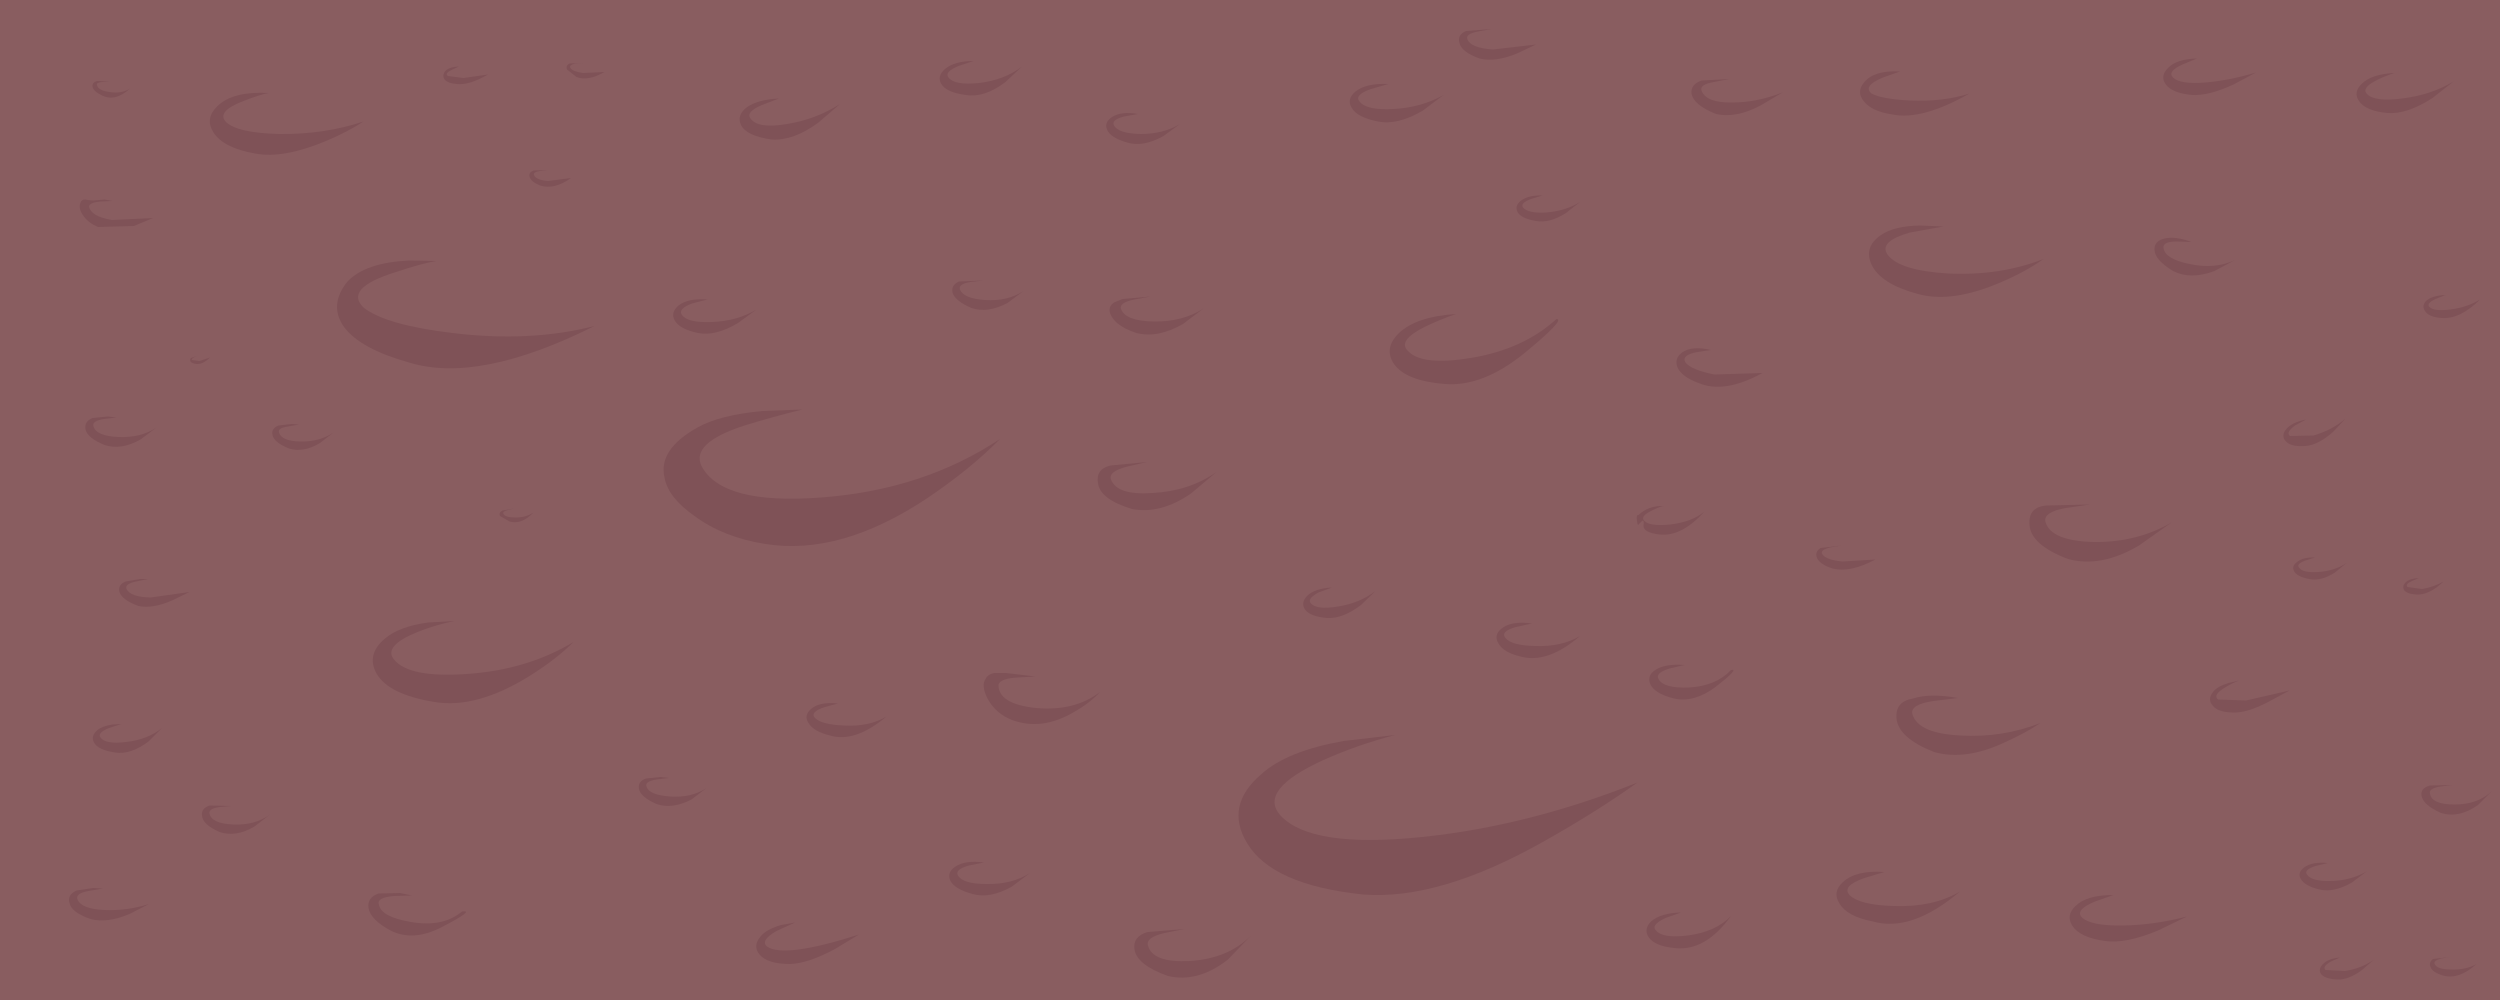 <?xml version="1.0" encoding="UTF-8" standalone="no"?>
<svg xmlns:xlink="http://www.w3.org/1999/xlink" height="100.0px" width="250.0px" xmlns="http://www.w3.org/2000/svg">
  <g transform="matrix(1.0, 0.0, 0.0, 1.0, 0.0, 0.0)">
    <use height="100.0" transform="matrix(1.0, 0.0, 0.0, 1.0, 0.0, 0.0)" width="250.0" xlink:href="#shape0"/>
  </g>
  <defs>
    <g id="shape0" transform="matrix(1.0, 0.0, 0.0, 1.0, 0.0, 0.0)">
      <path d="M250.0 100.0 L0.0 100.0 0.0 0.0 250.0 0.0 250.0 100.0" fill="#895d60" fill-rule="evenodd" stroke="none"/>
      <path d="M100.0 43.9 Q97.05 46.9 92.75 49.8 84.05 55.6 76.55 54.4 72.35 53.75 69.45 51.6 66.8 49.75 66.45 47.75 65.8 44.95 69.75 42.75 71.95 41.5 76.25 41.1 L80.25 40.95 Q77.2 41.7 74.45 42.55 69.05 44.3 70.15 46.6 72.2 50.5 82.1 49.75 92.3 49.0 100.0 43.9" fill="#7f5257" fill-rule="evenodd" stroke="none"/>
      <path d="M194.8 27.35 Q200.0 27.6 204.35 25.9 202.6 27.15 200.15 28.2 195.2 30.35 191.8 29.4 188.05 28.4 187.15 26.45 186.35 24.7 188.1 23.5 189.4 22.6 192.0 22.55 L194.35 22.65 191.0 23.25 Q187.85 24.15 188.75 25.45 189.9 27.05 194.8 27.35" fill="#7f5257" fill-rule="evenodd" stroke="none"/>
      <path d="M59.45 32.6 Q47.85 38.4 40.9 36.25 36.05 34.9 34.4 32.7 32.85 30.5 34.75 28.15 36.55 26.25 40.95 26.05 L43.65 26.1 Q42.3 26.3 39.45 27.25 34.4 28.85 36.35 30.75 38.55 32.5 45.25 33.3 53.0 34.25 59.45 32.6" fill="#7f5257" fill-rule="evenodd" stroke="none"/>
      <path d="M22.6 12.2 Q23.75 13.3 27.95 13.4 32.45 13.45 36.35 12.15 34.75 13.2 32.6 14.1 28.3 15.9 25.5 15.35 22.35 14.8 21.35 13.25 20.45 11.85 21.75 10.6 23.3 9.1 26.9 9.3 26.15 9.4 24.35 10.1 21.6 11.15 22.6 12.2" fill="#7f5257" fill-rule="evenodd" stroke="none"/>
      <path d="M139.85 33.35 Q141.6 31.65 145.6 31.4 144.0 31.95 142.55 32.65 139.7 34.05 140.8 35.1 142.2 36.6 147.05 35.8 152.3 34.95 155.65 31.9 156.6 31.9 152.4 35.35 148.25 38.7 144.5 38.4 140.6 38.1 139.4 36.4 138.35 34.85 139.85 33.35" fill="#7f5257" fill-rule="evenodd" stroke="none"/>
      <path d="M142.2 83.7 Q152.85 82.6 163.75 78.25 159.7 81.15 154.45 84.1 143.95 90.05 136.3 89.45 127.2 88.5 124.7 84.3 122.45 80.55 126.15 77.4 128.7 75.1 134.35 74.1 L139.5 73.5 Q135.7 74.5 132.35 76.0 125.75 79.0 128.05 81.55 131.1 84.85 142.2 83.7" fill="#7f5257" fill-rule="evenodd" stroke="none"/>
      <path d="M228.95 69.05 L227.0 70.1 Q224.95 71.2 223.6 71.25 221.9 71.3 221.3 70.6 220.7 69.95 221.3 69.2 221.7 68.65 222.85 68.3 L223.9 68.05 Q223.15 68.35 222.5 68.75 221.25 69.5 221.8 69.95 L224.6 70.05 228.95 69.05" fill="#7f5257" fill-rule="evenodd" stroke="none"/>
      <path d="M231.55 86.6 Q230.35 87.0 230.7 87.45 231.15 88.15 233.1 88.1 235.1 88.05 236.65 87.15 L235.2 88.25 Q233.35 89.3 231.95 88.95 230.45 88.6 230.05 87.85 229.75 87.25 230.4 86.75 231.2 86.15 232.8 86.3 L231.55 86.6" fill="#7f5257" fill-rule="evenodd" stroke="none"/>
      <path d="M21.95 83.2 Q20.25 82.45 20.2 81.55 20.1 80.85 20.95 80.55 L23.15 80.6 22.0 80.7 Q20.85 80.85 20.95 81.35 21.15 82.35 23.3 82.45 25.5 82.55 27.0 81.45 L25.45 82.65 Q23.6 83.75 21.95 83.2" fill="#7f5257" fill-rule="evenodd" stroke="none"/>
      <path d="M21.0 35.75 Q20.3 36.45 19.65 36.4 19.2 36.35 19.05 36.15 18.95 35.95 19.1 35.8 L19.8 35.55 19.45 35.7 Q19.1 35.9 19.2 36.0 L19.95 36.1 21.0 35.75" fill="#7f5257" fill-rule="evenodd" stroke="none"/>
      <path d="M231.35 43.55 Q233.25 43.0 234.55 41.85 L233.35 43.15 Q231.85 44.5 230.55 44.6 229.1 44.7 228.6 44.15 228.1 43.65 228.55 43.0 229.1 42.25 230.6 41.95 L229.5 42.55 Q228.55 43.25 229.0 43.6 L231.35 43.55" fill="#7f5257" fill-rule="evenodd" stroke="none"/>
      <path d="M243.25 9.8 Q240.7 11.45 238.75 11.3 236.55 11.1 235.9 10.1 235.3 9.25 236.15 8.4 237.15 7.4 239.45 7.3 238.5 7.6 237.7 8.0 236.1 8.8 236.7 9.4 237.45 10.2 240.2 9.85 243.1 9.5 245.35 8.15 L243.25 9.8" fill="#7f5257" fill-rule="evenodd" stroke="none"/>
      <path d="M149.3 4.95 L153.6 4.45 151.7 5.35 Q149.5 6.25 147.95 5.85 146.15 5.2 145.95 4.3 145.7 3.5 146.6 3.1 L149.15 2.9 147.8 3.15 Q146.5 3.4 146.75 3.95 147.1 4.8 149.3 4.95" fill="#7f5257" fill-rule="evenodd" stroke="none"/>
      <path d="M81.85 12.25 Q79.35 14.1 77.15 13.95 74.65 13.6 74.1 12.5 73.65 11.55 74.65 10.75 75.75 9.95 77.9 9.85 L76.2 10.5 Q74.55 11.2 75.05 11.85 75.8 12.9 78.7 12.4 81.55 11.95 84.0 10.4 L81.85 12.25" fill="#7f5257" fill-rule="evenodd" stroke="none"/>
      <path d="M70.65 78.8 L69.15 79.95 Q67.2 80.95 65.65 80.4 64.05 79.7 63.9 78.9 63.75 78.15 64.6 77.85 L66.05 77.7 66.9 77.8 65.65 77.95 Q64.45 78.15 64.65 78.65 64.9 79.5 67.0 79.65 69.15 79.8 70.65 78.8" fill="#7f5257" fill-rule="evenodd" stroke="none"/>
      <path d="M30.0 44.15 Q31.95 44.2 33.35 43.25 L32.0 44.3 Q30.35 45.3 28.9 44.85 27.4 44.25 27.25 43.5 27.1 42.85 27.85 42.55 L29.15 42.4 29.9 42.45 28.8 42.65 Q27.75 42.8 27.9 43.25 28.15 44.1 30.0 44.15" fill="#7f5257" fill-rule="evenodd" stroke="none"/>
      <path d="M8.9 20.65 Q9.1 21.65 11.2 22.0 L15.3 21.8 13.4 22.6 9.8 22.7 Q8.85 22.3 8.35 21.6 7.75 20.8 8.1 20.15 8.3 19.85 8.75 20.0 L9.35 20.05 10.45 19.95 11.25 20.1 10.05 20.15 Q8.95 20.25 8.9 20.65" fill="#7f5257" fill-rule="evenodd" stroke="none"/>
      <path d="M11.95 59.2 Q11.75 58.5 12.55 58.15 L14.0 57.9 14.8 57.9 13.6 58.15 Q12.45 58.4 12.65 58.9 13.05 59.7 15.05 59.75 L18.95 59.2 17.2 60.05 Q15.25 60.9 13.85 60.6 12.2 60.0 11.95 59.2" fill="#7f5257" fill-rule="evenodd" stroke="none"/>
      <path d="M7.75 89.95 Q8.15 90.9 10.45 91.0 12.7 91.1 14.9 90.4 L12.95 91.4 Q10.7 92.35 9.05 91.9 7.15 91.25 6.95 90.3 6.7 89.5 7.65 89.05 L9.3 88.8 10.3 88.85 8.85 89.1 Q7.5 89.35 7.75 89.95" fill="#7f5257" fill-rule="evenodd" stroke="none"/>
      <path d="M13.0 8.85 Q11.55 10.2 10.2 9.55 9.3 9.1 9.25 8.65 9.2 8.25 9.7 8.1 L10.95 8.15 10.25 8.2 Q9.6 8.25 9.7 8.5 9.8 9.05 10.95 9.2 12.15 9.4 13.0 8.85" fill="#7f5257" fill-rule="evenodd" stroke="none"/>
      <path d="M57.1 17.8 Q55.45 19.0 54.0 18.55 53.05 18.15 52.95 17.65 52.85 17.25 53.35 17.05 L54.75 17.0 54.0 17.1 Q53.3 17.2 53.4 17.5 53.6 18.0 54.8 18.1 L57.1 17.8" fill="#7f5257" fill-rule="evenodd" stroke="none"/>
      <path d="M187.55 55.95 Q185.0 57.3 183.25 56.85 182.0 56.45 181.7 55.8 181.45 55.2 182.05 54.8 L184.15 54.55 183.0 54.75 Q181.95 55.0 182.25 55.45 182.65 56.0 184.25 56.15 L187.55 55.95" fill="#7f5257" fill-rule="evenodd" stroke="none"/>
      <path d="M189.35 90.6 Q193.3 90.75 196.0 89.15 191.15 93.25 187.3 92.15 184.7 91.65 183.95 90.35 183.2 89.2 184.3 88.2 185.6 87.0 188.45 87.2 L186.45 87.8 Q184.15 88.6 184.95 89.5 185.95 90.5 189.35 90.6" fill="#7f5257" fill-rule="evenodd" stroke="none"/>
      <path d="M95.0 88.0 Q94.7 87.2 95.55 86.65 96.55 86.0 98.4 86.25 L96.9 86.55 Q95.45 86.95 95.8 87.55 96.3 88.4 98.65 88.4 101.2 88.45 103.0 87.3 L101.2 88.65 Q99.0 89.9 97.25 89.4 95.4 88.9 95.0 88.0" fill="#7f5257" fill-rule="evenodd" stroke="none"/>
      <path d="M158.0 63.6 Q154.75 66.4 152.05 65.65 150.35 65.25 149.85 64.35 149.35 63.55 150.1 62.9 151.1 62.05 153.2 62.35 L151.6 62.7 Q150.0 63.15 150.55 63.8 151.15 64.55 153.5 64.6 156.15 64.7 158.0 63.6" fill="#7f5257" fill-rule="evenodd" stroke="none"/>
      <path d="M112.4 11.65 Q111.1 12.0 111.4 12.55 111.85 13.35 114.05 13.4 116.35 13.4 118.0 12.4 L116.35 13.6 Q114.3 14.75 112.7 14.25 111.0 13.75 110.7 12.95 110.4 12.25 111.2 11.7 112.15 11.1 113.8 11.4 L112.4 11.65" fill="#7f5257" fill-rule="evenodd" stroke="none"/>
      <path d="M60.45 7.2 Q58.8 8.15 57.65 7.7 L56.7 6.95 Q56.55 6.55 56.95 6.35 L58.3 6.3 57.55 6.35 Q56.85 6.5 57.05 6.8 57.25 7.15 58.3 7.3 L60.45 7.2" fill="#7f5257" fill-rule="evenodd" stroke="none"/>
      <path d="M190.95 10.05 Q194.3 10.2 196.95 9.35 192.2 12.05 189.25 11.45 187.2 11.15 186.4 10.15 185.6 9.2 186.4 8.25 187.4 7.0 190.0 7.15 L188.3 7.75 Q186.25 8.6 187.15 9.35 188.15 9.9 190.95 10.05" fill="#7f5257" fill-rule="evenodd" stroke="none"/>
      <path d="M223.35 8.45 Q220.85 9.6 219.2 9.5 217.15 9.3 216.55 8.4 216.0 7.6 216.8 6.8 217.65 5.9 219.7 5.85 L218.25 6.45 Q216.7 7.15 217.3 7.75 218.0 8.45 220.55 8.25 222.9 8.05 225.6 7.25 L223.35 8.45" fill="#7f5257" fill-rule="evenodd" stroke="none"/>
      <path d="M248.0 29.95 Q246.0 31.95 244.15 31.8 242.85 31.7 242.5 31.1 242.15 30.6 242.6 30.1 243.2 29.55 244.55 29.5 L243.55 29.9 Q242.6 30.35 242.95 30.7 243.4 31.15 245.0 30.95 246.7 30.75 248.0 29.95" fill="#7f5257" fill-rule="evenodd" stroke="none"/>
      <path d="M242.2 58.9 Q243.4 58.7 244.35 58.15 242.9 59.55 241.6 59.45 240.7 59.4 240.4 59.0 240.2 58.6 240.55 58.25 240.95 57.85 241.9 57.8 L241.2 58.1 Q240.5 58.4 240.75 58.7 L242.2 58.9" fill="#7f5257" fill-rule="evenodd" stroke="none"/>
      <path d="M213.9 54.55 Q210.1 56.8 206.8 55.9 203.1 54.5 202.95 52.5 202.8 50.7 204.65 50.55 L209.0 50.45 206.6 50.8 Q204.3 51.2 204.55 52.2 205.1 54.1 209.4 54.2 213.7 54.25 217.15 52.25 L213.9 54.55" fill="#7f5257" fill-rule="evenodd" stroke="none"/>
      <path d="M249.2 79.1 L247.8 80.5 Q245.9 81.85 244.1 81.3 242.3 80.5 242.15 79.55 242.05 78.8 243.0 78.55 L245.25 78.5 244.05 78.65 Q242.85 78.85 243.0 79.35 243.15 80.45 245.45 80.45 247.8 80.45 249.2 79.1" fill="#7f5257" fill-rule="evenodd" stroke="none"/>
      <path d="M247.65 96.4 Q245.9 98.0 244.3 97.55 243.25 97.25 243.05 96.7 242.85 96.25 243.3 95.9 L245.0 95.7 244.1 95.85 Q243.25 96.1 243.5 96.45 243.75 96.95 245.15 96.95 246.6 97.0 247.65 96.4" fill="#7f5257" fill-rule="evenodd" stroke="none"/>
      <path d="M196.05 73.55 Q200.2 73.8 204.05 72.3 202.55 73.3 200.55 74.2 196.55 76.1 193.4 75.2 189.85 73.8 189.65 71.85 189.5 70.15 191.3 69.85 193.0 69.3 195.8 69.8 L193.35 70.1 Q190.95 70.45 191.25 71.45 191.85 73.35 196.05 73.55" fill="#7f5257" fill-rule="evenodd" stroke="none"/>
      <path d="M115.25 49.3 Q118.95 49.1 121.65 47.2 L119.1 49.35 Q116.05 51.45 113.2 50.9 110.05 49.95 109.8 48.35 109.55 46.9 111.05 46.55 L114.7 46.2 112.75 46.65 Q110.8 47.15 111.1 47.95 111.7 49.55 115.25 49.3" fill="#7f5257" fill-rule="evenodd" stroke="none"/>
      <path d="M158.0 20.2 L156.6 21.3 Q154.95 22.35 153.6 22.1 152.1 21.85 151.75 21.2 151.45 20.6 152.05 20.1 152.8 19.5 154.25 19.55 L153.1 19.9 Q152.0 20.3 152.3 20.75 152.8 21.35 154.6 21.25 156.55 21.1 158.0 20.2" fill="#7f5257" fill-rule="evenodd" stroke="none"/>
      <path d="M168.55 36.25 Q169.15 37.0 171.45 37.45 L176.25 37.3 Q172.4 39.4 169.85 38.3 168.2 37.7 167.75 36.75 167.4 35.85 168.2 35.25 169.2 34.55 171.1 35.0 L169.75 35.2 Q168.1 35.5 168.55 36.25" fill="#7f5257" fill-rule="evenodd" stroke="none"/>
      <path d="M178.25 9.25 L176.05 10.55 Q173.6 11.85 171.6 11.4 169.35 10.5 169.15 9.35 169.05 8.45 170.15 8.05 L172.95 7.9 171.4 8.2 Q169.95 8.45 170.15 9.05 170.6 10.3 173.25 10.25 175.65 10.25 178.25 9.25" fill="#7f5257" fill-rule="evenodd" stroke="none"/>
      <path d="M217.7 24.15 Q216.25 24.15 216.35 24.8 216.5 25.9 218.95 26.4 221.5 26.95 223.5 26.0 L221.45 27.1 Q219.05 28.0 217.3 27.1 215.5 26.0 215.45 25.0 215.4 24.1 216.45 23.85 217.55 23.6 219.15 24.2 L217.7 24.15" fill="#7f5257" fill-rule="evenodd" stroke="none"/>
      <path d="M38.5 63.85 Q39.9 62.65 42.8 62.25 L45.45 62.1 Q43.5 62.5 41.75 63.2 38.3 64.6 39.4 65.95 40.9 67.8 46.65 67.4 52.7 67.0 57.35 64.2 55.6 65.95 52.95 67.6 47.65 70.9 43.45 70.2 38.85 69.45 37.65 67.35 36.6 65.45 38.5 63.85" fill="#7f5257" fill-rule="evenodd" stroke="none"/>
      <path d="M37.9 90.5 Q38.15 91.7 41.1 92.2 44.3 92.75 46.2 91.15 47.6 90.95 44.1 92.75 41.35 94.15 39.15 93.1 37.05 92.0 36.85 90.8 36.7 89.75 37.85 89.35 L40.0 89.3 41.2 89.55 39.4 89.6 Q37.6 89.75 37.9 90.5" fill="#7f5257" fill-rule="evenodd" stroke="none"/>
      <path d="M16.2 72.8 L14.85 74.15 Q13.05 75.5 11.5 75.25 9.8 75.0 9.4 74.25 9.05 73.6 9.75 73.0 10.25 72.6 11.25 72.45 L12.15 72.4 10.9 72.8 Q9.7 73.3 10.05 73.75 10.55 74.45 12.6 74.2 14.8 73.95 16.2 72.8" fill="#7f5257" fill-rule="evenodd" stroke="none"/>
      <path d="M115.05 29.65 L113.45 29.95 Q111.9 30.25 112.1 30.9 112.55 32.1 115.35 32.15 118.25 32.2 120.35 30.85 L118.3 32.4 Q115.75 33.85 113.65 33.3 112.5 32.95 111.7 32.3 111.0 31.65 110.95 31.0 110.95 30.55 111.4 30.25 L112.25 29.9 115.05 29.65" fill="#7f5257" fill-rule="evenodd" stroke="none"/>
      <path d="M110.0 69.2 Q109.0 70.3 107.4 71.2 104.2 73.1 101.2 72.0 99.55 71.35 98.75 69.85 98.1 68.55 98.55 67.9 98.8 67.4 99.45 67.3 L100.6 67.3 103.55 67.65 101.75 67.75 Q100.05 67.85 99.85 68.45 99.8 70.4 103.6 70.8 107.45 71.15 110.0 69.2" fill="#7f5257" fill-rule="evenodd" stroke="none"/>
      <path d="M9.25 41.8 L10.8 41.65 11.65 41.75 10.4 41.9 Q9.15 42.1 9.35 42.65 9.65 43.6 11.8 43.7 14.1 43.8 15.65 42.75 L14.05 43.95 Q12.1 45.05 10.45 44.5 8.75 43.8 8.55 42.95 8.4 42.15 9.25 41.8" fill="#7f5257" fill-rule="evenodd" stroke="none"/>
      <path d="M83.5 94.9 Q80.8 96.35 79.0 96.4 76.75 96.4 75.95 95.45 75.25 94.6 76.05 93.65 76.6 92.95 78.1 92.5 L79.5 92.25 77.65 93.1 Q76.0 94.05 76.7 94.65 78.4 95.85 85.9 93.45 L83.5 94.9" fill="#7f5257" fill-rule="evenodd" stroke="none"/>
      <path d="M88.65 71.65 Q85.5 74.3 83.0 73.55 81.35 73.15 80.85 72.3 80.35 71.55 81.1 70.9 81.95 70.15 83.8 70.35 L82.5 70.7 Q80.95 71.2 81.5 71.8 82.15 72.45 84.35 72.55 86.9 72.7 88.65 71.65" fill="#7f5257" fill-rule="evenodd" stroke="none"/>
      <path d="M44.45 7.2 Q44.8 6.7 45.9 6.65 L45.25 6.95 Q44.4 7.35 44.8 7.6 L46.35 7.8 48.8 7.45 Q46.9 8.55 45.7 8.4 44.85 8.35 44.5 8.0 44.2 7.65 44.45 7.2" fill="#7f5257" fill-rule="evenodd" stroke="none"/>
      <path d="M142.3 11.05 Q139.75 12.55 137.8 12.15 135.7 11.75 135.15 10.75 134.65 9.9 135.55 9.15 136.6 8.3 138.85 8.4 L137.1 8.9 Q135.4 9.5 135.95 10.15 136.65 11.05 139.35 10.9 142.15 10.75 144.35 9.5 L142.3 11.05" fill="#7f5257" fill-rule="evenodd" stroke="none"/>
      <path d="M165.2 51.05 Q163.95 51.65 164.45 52.1 165.0 52.65 167.0 52.45 169.2 52.2 170.45 51.15 168.15 53.7 165.95 53.45 164.3 53.25 164.35 52.55 164.45 51.95 164.2 52.1 L163.95 52.35 Q163.75 52.7 163.7 52.1 163.6 51.45 163.85 51.5 164.85 50.55 166.35 50.6 166.0 50.65 165.2 51.05" fill="#7f5257" fill-rule="evenodd" stroke="none"/>
      <path d="M173.1 91.6 Q170.5 95.2 167.4 94.8 165.45 94.6 164.85 93.7 164.35 92.9 165.1 92.15 166.05 91.3 168.1 91.25 L166.55 91.8 Q165.05 92.5 165.6 93.05 166.25 93.85 168.75 93.55 171.55 93.2 173.1 91.6" fill="#7f5257" fill-rule="evenodd" stroke="none"/>
      <path d="M137.55 59.1 L136.1 60.5 Q134.25 61.9 132.7 61.8 131.0 61.65 130.5 60.95 130.05 60.3 130.7 59.6 131.45 58.85 133.2 58.75 L131.85 59.25 Q130.65 59.9 131.1 60.35 131.7 61.0 133.8 60.65 136.0 60.3 137.55 59.1" fill="#7f5257" fill-rule="evenodd" stroke="none"/>
      <path d="M119.0 96.1 Q122.85 95.85 125.1 93.55 L122.8 95.95 Q119.8 98.3 116.8 97.6 113.7 96.5 113.45 94.95 113.25 93.65 114.75 93.2 L118.45 92.9 116.45 93.3 Q114.55 93.75 114.8 94.55 115.25 96.3 119.0 96.1" fill="#7f5257" fill-rule="evenodd" stroke="none"/>
      <path d="M75.65 30.95 L73.8 32.3 Q71.55 33.65 69.8 33.3 67.9 32.9 67.45 32.0 67.05 31.25 67.85 30.55 68.8 29.8 70.75 29.95 L69.2 30.35 Q67.75 30.9 68.2 31.5 68.75 32.3 71.2 32.2 73.75 32.1 75.65 30.95" fill="#7f5257" fill-rule="evenodd" stroke="none"/>
      <path d="M94.1 8.35 Q93.7 7.6 94.5 6.9 95.45 6.1 97.35 6.1 L95.85 6.6 Q94.4 7.2 94.85 7.75 95.45 8.55 97.9 8.3 100.45 8.0 102.2 6.65 L100.55 8.2 Q98.45 9.8 96.6 9.5 94.6 9.25 94.1 8.35" fill="#7f5257" fill-rule="evenodd" stroke="none"/>
      <path d="M95.25 29.25 Q95.1 28.5 95.9 28.15 L98.35 28.05 97.05 28.2 Q95.8 28.4 96.0 28.95 96.35 29.85 98.5 30.0 100.75 30.15 102.35 29.1 L100.75 30.3 Q98.75 31.35 97.15 30.8 95.5 30.1 95.25 29.25" fill="#7f5257" fill-rule="evenodd" stroke="none"/>
      <path d="M53.35 51.25 Q52.15 52.5 50.95 52.15 L50.0 51.6 Q49.85 51.25 50.25 51.05 L51.4 50.85 50.8 51.0 Q50.2 51.15 50.35 51.4 50.55 51.75 51.55 51.75 52.6 51.75 53.35 51.25" fill="#7f5257" fill-rule="evenodd" stroke="none"/>
      <path d="M168.9 68.75 Q171.6 68.6 173.1 67.0 174.0 66.8 171.55 68.7 169.4 70.3 167.4 69.85 165.4 69.35 165.0 68.35 164.7 67.5 165.6 66.95 166.6 66.35 168.45 66.5 L166.95 66.85 Q165.5 67.3 165.85 67.9 166.35 68.85 168.9 68.75" fill="#7f5257" fill-rule="evenodd" stroke="none"/>
      <path d="M212.3 92.55 Q215.4 92.5 218.7 91.65 L215.8 93.05 Q212.55 94.4 210.5 94.1 208.0 93.75 207.25 92.6 206.55 91.55 207.55 90.6 208.65 89.5 211.35 89.5 L209.5 90.15 Q207.45 91.0 208.2 91.75 209.1 92.6 212.3 92.55" fill="#7f5257" fill-rule="evenodd" stroke="none"/>
      <path d="M232.25 96.45 Q232.8 95.85 234.0 95.75 L233.1 96.15 Q232.2 96.65 232.55 97.0 L234.5 97.1 Q236.1 96.85 237.35 96.0 L236.2 97.0 Q234.85 98.0 233.75 97.95 232.5 97.9 232.1 97.4 231.8 96.95 232.25 96.45" fill="#7f5257" fill-rule="evenodd" stroke="none"/>
      <path d="M233.5 57.25 Q232.1 58.15 230.9 57.9 229.65 57.65 229.4 57.1 229.15 56.6 229.7 56.2 230.3 55.7 231.5 55.75 L230.55 56.05 Q229.6 56.4 229.9 56.75 230.25 57.3 231.8 57.2 233.45 57.1 234.65 56.3 L233.5 57.25" fill="#7f5257" fill-rule="evenodd" stroke="none"/>
    </g>
  </defs>
</svg>
